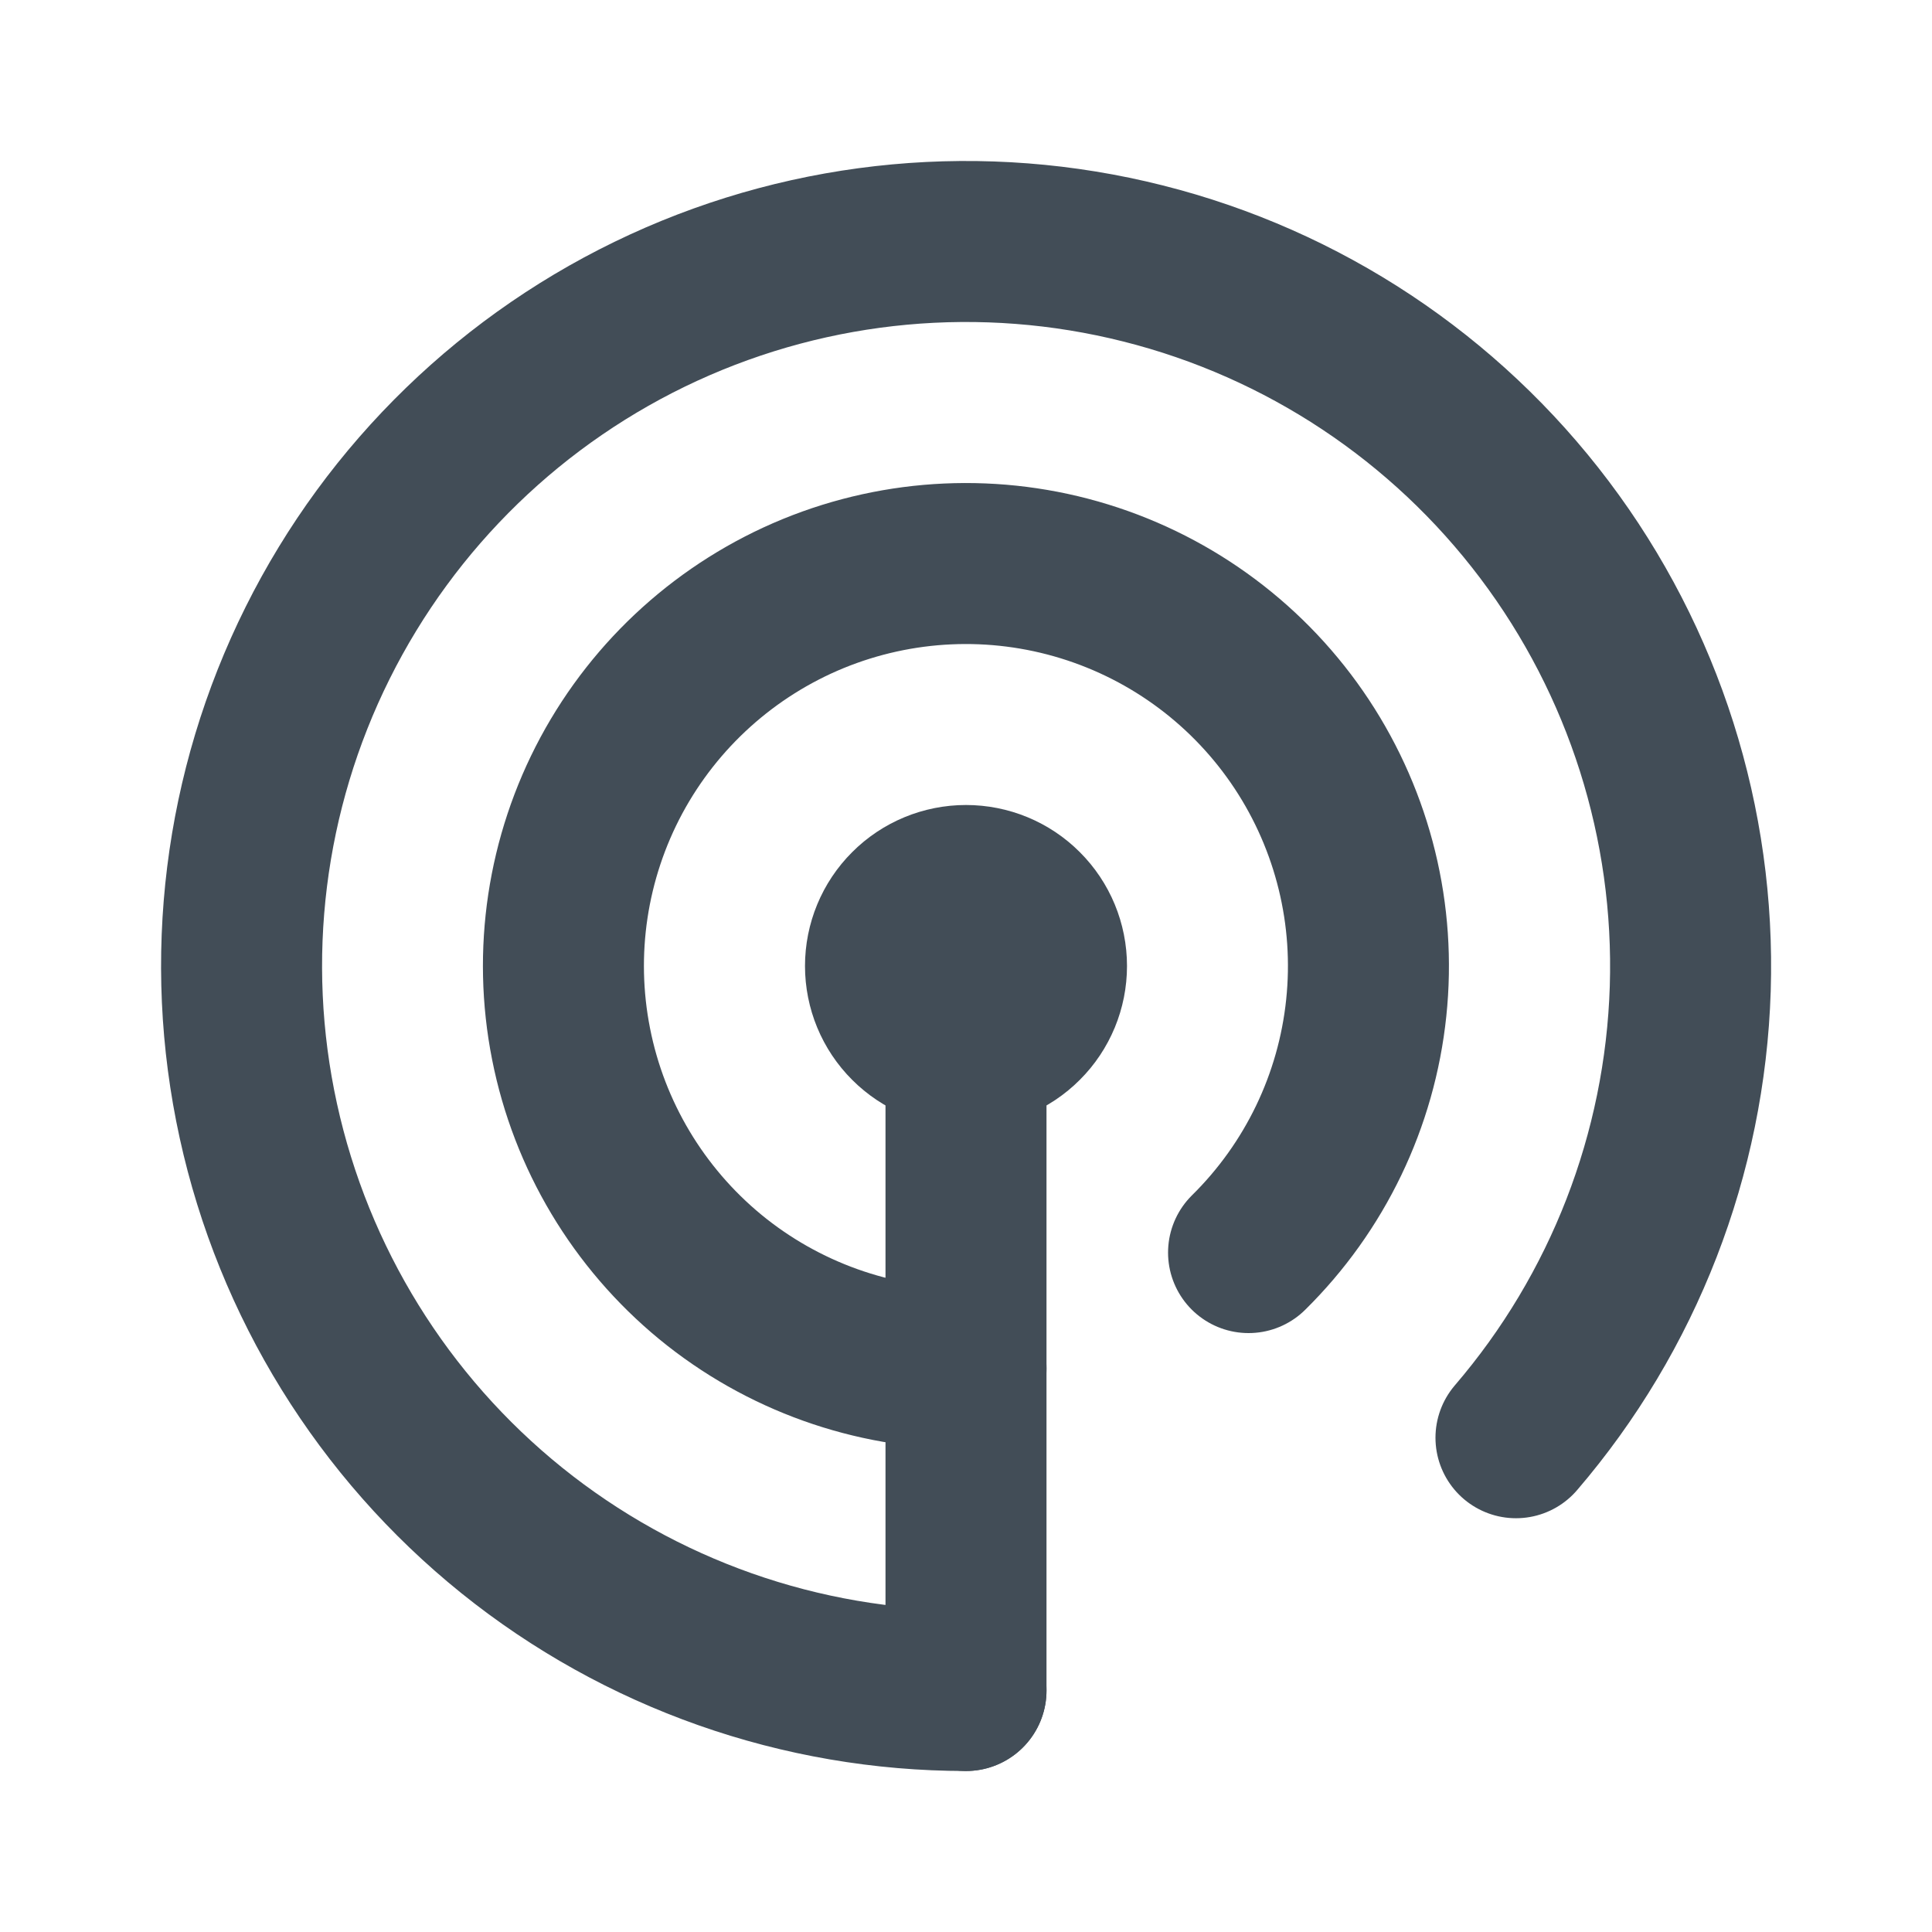 <svg width="24" height="24" viewBox="0 0 24 24" fill="none" xmlns="http://www.w3.org/2000/svg">
<path d="M11 12C11 12.265 11.105 12.52 11.293 12.707C11.48 12.895 11.735 13 12 13C12.265 13 12.52 12.895 12.707 12.707C12.895 12.52 13 12.265 13 12C13 11.735 12.895 11.48 12.707 11.293C12.52 11.105 12.265 11 12 11C11.735 11 11.48 11.105 11.293 11.293C11.105 11.48 11 11.735 11 12Z" stroke="#424D57" stroke-width="2" stroke-linecap="round" stroke-linejoin="round"/>
<path d="M15.51 15.56C16.335 14.747 16.852 13.672 16.972 12.52C17.093 11.368 16.809 10.21 16.171 9.244C15.532 8.277 14.578 7.563 13.471 7.222C12.364 6.881 11.173 6.935 10.101 7.374C9.03 7.814 8.144 8.612 7.595 9.632C7.047 10.652 6.869 11.831 7.094 12.968C7.318 14.104 7.93 15.127 8.824 15.863C9.719 16.598 10.842 17 12 17" stroke="#424D57" stroke-width="2" stroke-linecap="round" stroke-linejoin="round"/>
<path d="M18.832 17.86C20.169 16.302 20.932 14.334 20.997 12.282C21.061 10.231 20.422 8.219 19.186 6.58C17.95 4.941 16.191 3.774 14.2 3.273C12.21 2.771 10.108 2.965 8.243 3.822C6.378 4.68 4.862 6.149 3.946 7.986C3.03 9.823 2.77 11.918 3.209 13.923C3.648 15.928 4.759 17.724 6.357 19.011C7.956 20.298 9.947 21 12 21" stroke="#424D57" stroke-width="2" stroke-linecap="round" stroke-linejoin="round"/>
<path d="M12 12V21" stroke="#424D57" stroke-width="2" stroke-linecap="round" stroke-linejoin="round"/>
</svg>
